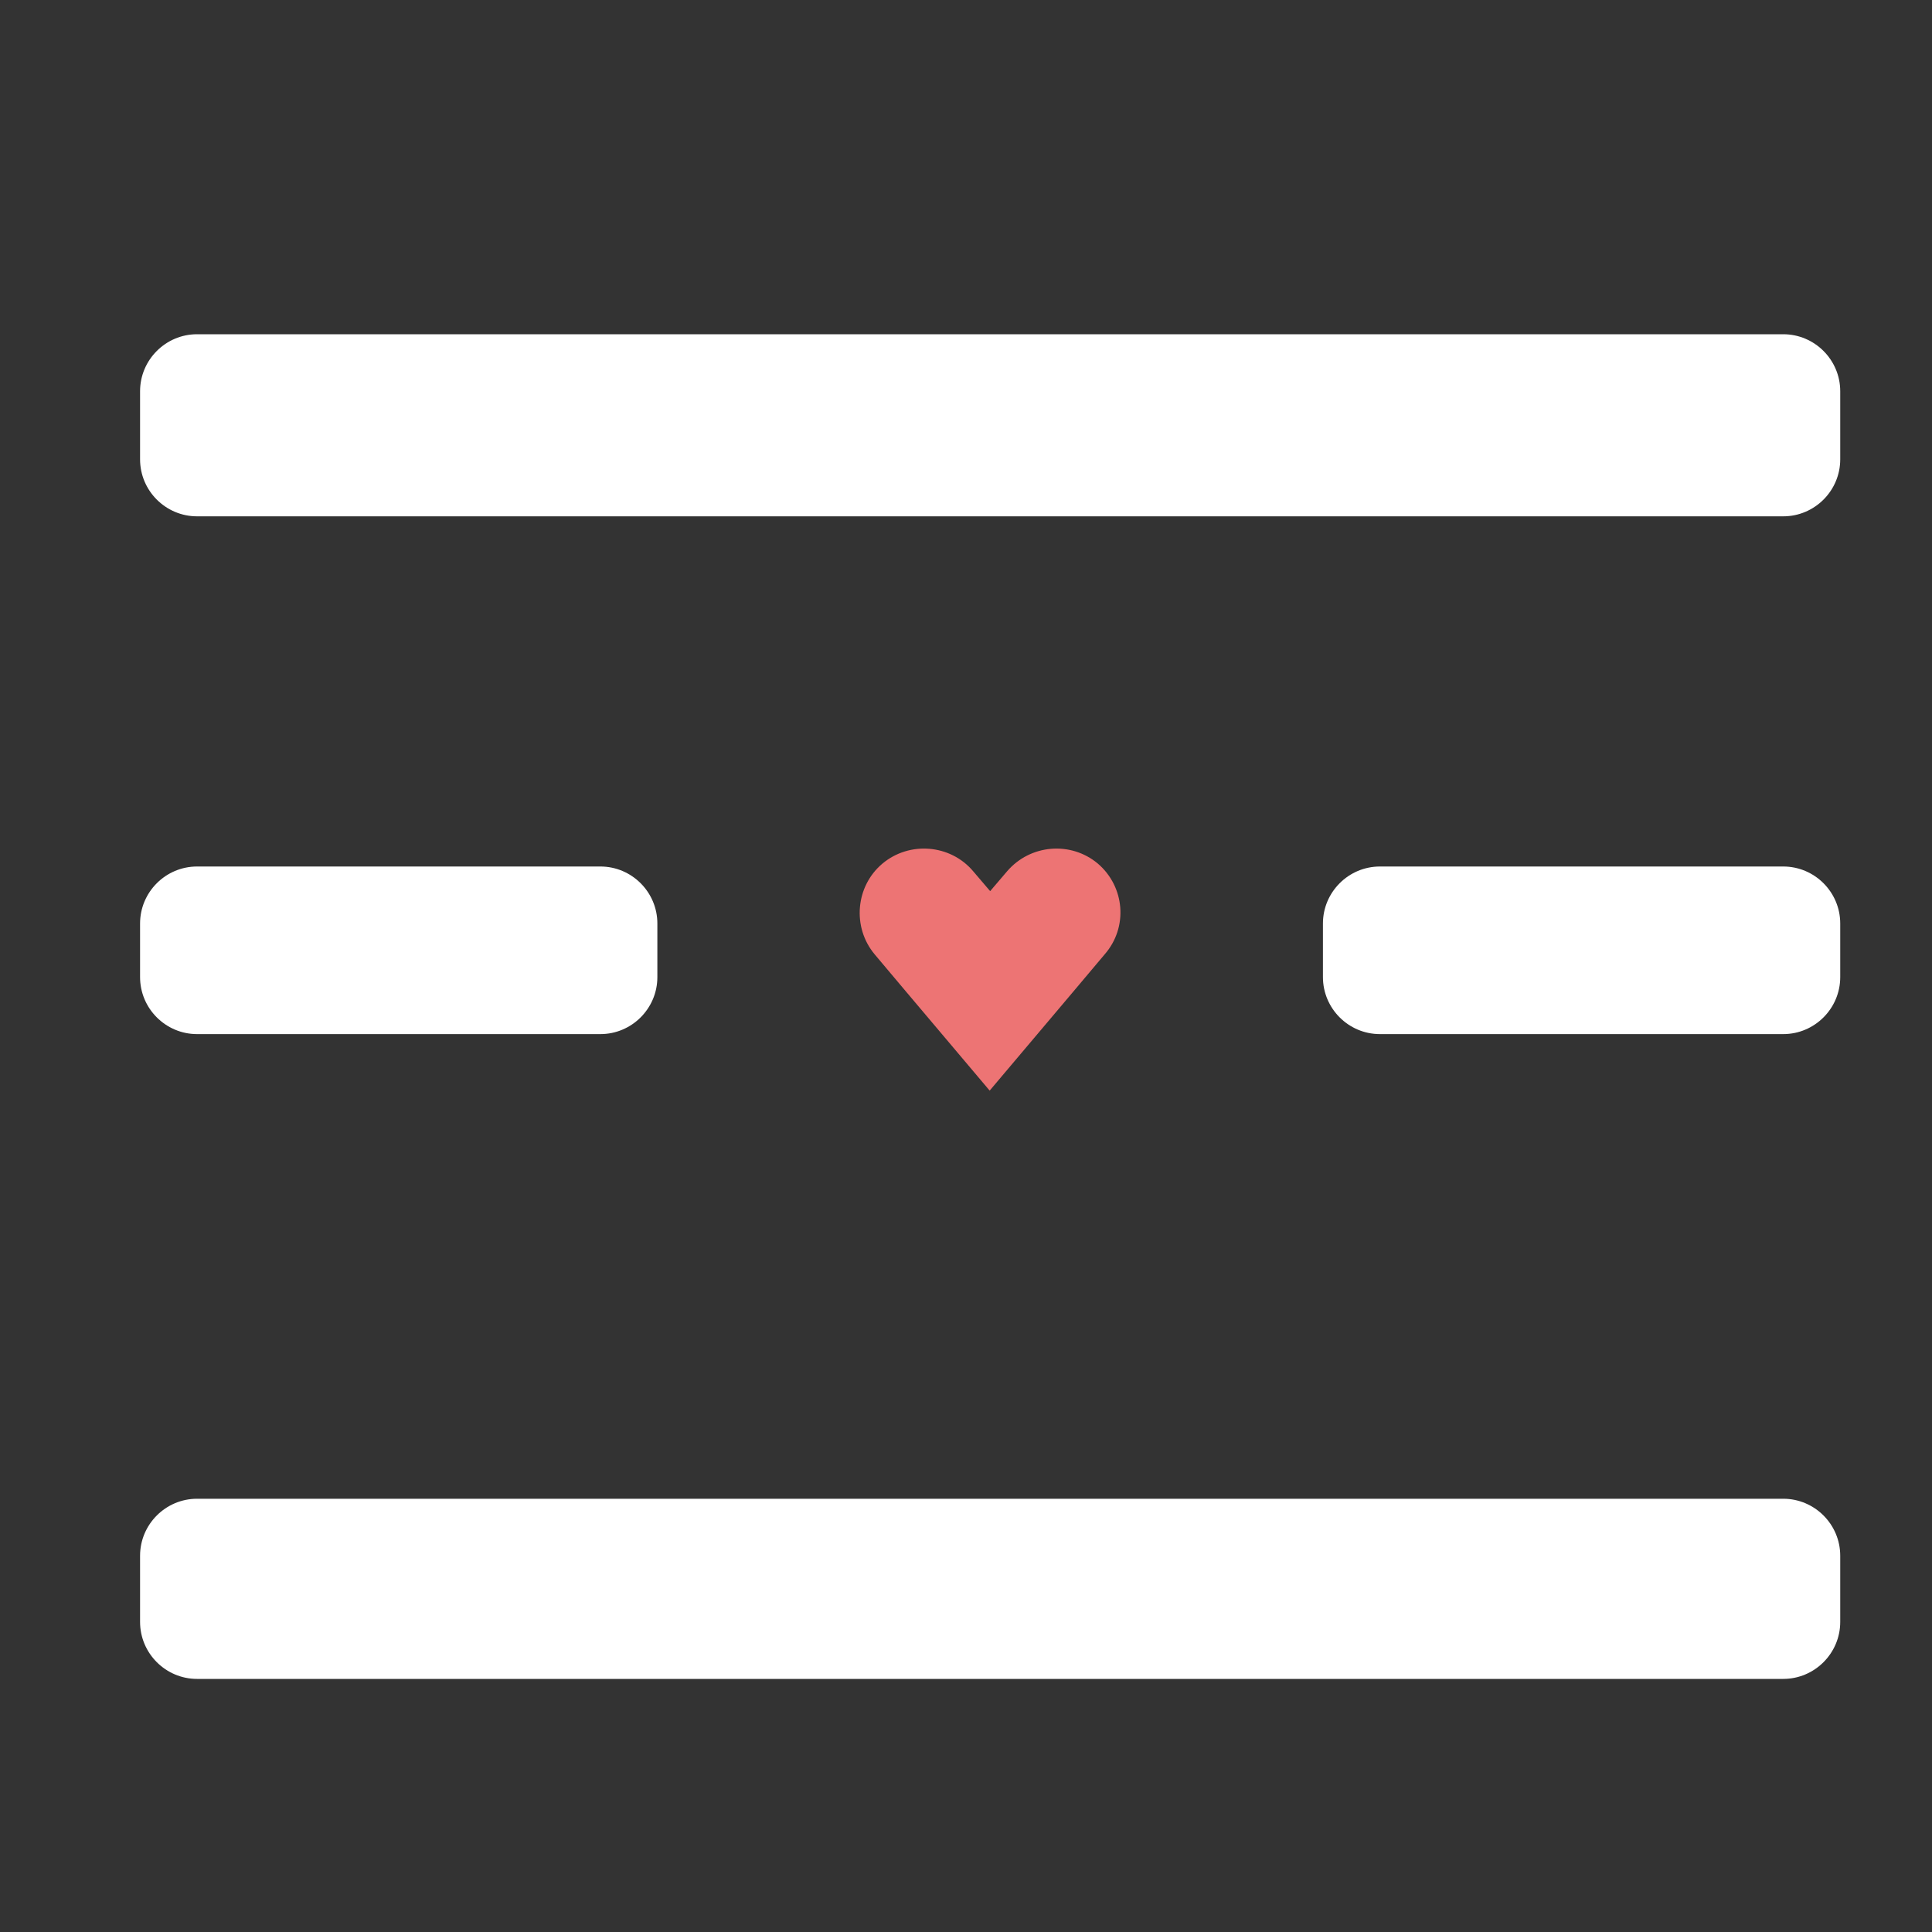 <?xml version="1.0" encoding="utf-8"?>
<!-- Generator: Adobe Illustrator 23.0.0, SVG Export Plug-In . SVG Version: 6.00 Build 0)  -->
<svg version="1.1" id="Layer_1" xmlns="http://www.w3.org/2000/svg" xmlns:xlink="http://www.w3.org/1999/xlink" x="0px" y="0px"
	 viewBox="0 0 40 40" style="enable-background:new 0 0 40 40;" xml:space="preserve">
<rect x="0" y="0" width="40" height="40" fill="#333333" stroke="none"/>
<style type="text/css">
	.st0{fill:#ED7474;}
	.st1{fill:#FFFFFF;}
	.st2{fill:#E9E035;}
	.st3{fill:#381E1E;}
	.st4{fill:#E9E035;stroke:#000000;stroke-width:2;stroke-miterlimit:10;}
	.st5{fill:#381E1E;stroke:#000000;stroke-width:2;stroke-linecap:round;stroke-linejoin:round;stroke-miterlimit:10;}
	.st6{fill:#6491C8;stroke:#000000;stroke-width:2;stroke-linecap:round;stroke-linejoin:round;stroke-miterlimit:10;}
	.st7{fill:#90BAE3;stroke:#000000;stroke-width:2;stroke-linecap:round;stroke-linejoin:round;stroke-miterlimit:10;}
	.st8{fill:#FFFFFF;stroke:#000000;stroke-width:2;stroke-linecap:round;stroke-linejoin:round;stroke-miterlimit:10;}
</style>
<path class="st0" d="M-86.83-33.9l13.1-12.14c0.57-0.53,0.63-1.45,0.13-2.05l-0.24-0.29c-0.5-0.6-1.37-0.66-1.94-0.14l-13.41,12.43
	l-13.41-12.43c-0.57-0.53-1.44-0.46-1.94,0.14l-0.24,0.29c-0.5,0.6-0.44,1.53,0.13,2.05l13.1,12.14l-13.1,12.14
	c-0.57,0.53-0.63,1.45-0.13,2.05l0.24,0.29c0.5,0.6,1.37,0.66,1.94,0.14l13.41-12.43l13.41,12.43c0.57,0.53,1.44,0.46,1.94-0.14
	l0.24-0.29c0.5-0.6,0.44-1.53-0.13-2.05L-86.83-33.9z"/>
<g>
	<path class="st1" d="M36.92,10.69H4.08c-0.65,0-1.18-0.53-1.18-1.18V8.1c0-0.65,0.53-1.18,1.18-1.18h32.84
		c0.65,0,1.18,0.53,1.18,1.18v1.41C38.1,10.16,37.57,10.69,36.92,10.69z"/>
	<path class="st1" d="M36.92,34.76H4.08c-0.65,0-1.18-0.53-1.18-1.18v-1.37c0-0.65,0.53-1.18,1.18-1.18h32.84
		c0.65,0,1.18,0.53,1.18,1.18v1.37C38.1,34.23,37.57,34.76,36.92,34.76z"/>
	<path class="st1" d="M12.43,21.41H4.08c-0.65,0-1.18-0.53-1.18-1.18v-1.11c0-0.65,0.53-1.18,1.18-1.18h8.35
		c0.65,0,1.18,0.53,1.18,1.18v1.11C13.61,20.88,13.08,21.41,12.43,21.41z"/>
	<path class="st0" d="M22.73,17.88c-0.56-0.47-1.4-0.4-1.88,0.16l-0.35,0.41l-0.35-0.41c-0.47-0.56-1.32-0.63-1.88-0.16
		c-0.56,0.47-0.63,1.32-0.16,1.88l0.64,0.76l1.74,2.06l1.74-2.06l0.64-0.76C23.36,19.2,23.29,18.36,22.73,17.88z"/>
	<path class="st1" d="M36.92,21.41h-8.35c-0.65,0-1.18-0.53-1.18-1.18v-1.11c0-0.65,0.53-1.18,1.18-1.18h8.35
		c0.65,0,1.18,0.53,1.18,1.18v1.11C38.1,20.88,37.57,21.41,36.92,21.41z"/>
</g>
<g>
	<path class="st2" d="M80.83-36.68h25.7c1.73,0,3.13,1.4,3.13,3.13v25.7c0,1.73-1.4,3.13-3.13,3.13h-25.7
		c-1.73,0-3.13-1.4-3.13-3.13v-25.7C77.7-35.28,79.1-36.68,80.83-36.68z"/>
	<path class="st3" d="M94.13-32.41c-7.98,0-14.45,4.78-14.45,10.68c0,3.74,2.61,7.03,6.56,8.94l-1.38,5.52l6.34-4
		c0.95,0.14,1.93,0.22,2.93,0.22c7.98,0,14.45-4.78,14.45-10.68S102.11-32.41,94.13-32.41z"/>
	<path class="st2" d="M87.76-26.12h-5.27c-0.44,0-0.8,0.38-0.8,0.85c0,0.47,0.36,0.85,0.8,0.85h1.72v6.29
		c0,0.54,0.41,0.98,0.92,0.98s0.92-0.44,0.92-0.98v-6.29h1.72c0.44,0,0.8-0.38,0.8-0.85C88.56-25.74,88.2-26.12,87.76-26.12z"/>
	<path class="st2" d="M93.63-18.37L91-25.53c-0.15-0.41-0.64-0.63-1.08-0.49l-0.13,0.04c-0.03,0.01-0.05,0.03-0.07,0.04
		c-0.03,0.01-0.05,0.03-0.07,0.04c-0.07,0.04-0.13,0.08-0.18,0.13c-0.03,0.03-0.05,0.06-0.07,0.09c-0.04,0.05-0.07,0.1-0.1,0.16
		c-0.01,0.02-0.02,0.03-0.03,0.04l-2.63,7.16c-0.15,0.41,0.08,0.87,0.52,1.01l0.13,0.04c0.44,0.14,0.92-0.08,1.08-0.49l0.66-1.8
		h2.23l0.64,1.75c0.15,0.41,0.68,0.73,1.12,0.58l0.13-0.04C93.58-17.41,93.78-17.95,93.63-18.37z M89.44-20.7l0.7-1.9l0.7,1.9H89.44
		z"/>
	<path class="st2" d="M98.61-18.87h-2.88v-6.35c0-0.46-0.36-0.84-0.8-0.84s-0.8,0.38-0.8,0.84v7.21c0,0.46,0.36,0.84,0.8,0.84
		c0.02,0,0.03-0.01,0.05-0.01c0.02,0,0.03,0.01,0.05,0.01h3.58c0.44,0,0.8-0.38,0.8-0.85S99.05-18.87,98.61-18.87z"/>
	<path class="st2" d="M106.28-18.69l-2.55-3.76l2.1-2.13c0.3-0.3,0.3-0.8,0-1.1l-0.05-0.05c-0.3-0.3-0.79-0.3-1.09,0l-3.07,3.11
		v-2.54c0-0.43-0.35-0.78-0.77-0.78h-0.18c-0.42,0-0.77,0.35-0.77,0.78v7.21c0,0.43,0.35,0.78,0.77,0.78h0.18
		c0.42,0,0.77-0.35,0.77-0.78v-2.44c0.07-0.04,0.14-0.07,0.2-0.13l0.65-0.66l2.37,3.49c0.27,0.39,0.8,0.5,1.19,0.22l0.02-0.01
		C106.45-17.75,106.55-18.3,106.28-18.69z"/>
</g>
<path class="st3" d="M-6.35-62.59c-7.98,0-14.45,4.78-14.45,10.68c0,3.74,2.61,7.03,6.56,8.94l-1.38,5.52l6.34-4
	c0.95,0.14,1.93,0.22,2.93,0.22c7.98,0,14.45-4.78,14.45-10.68S1.63-62.59-6.35-62.59z"/>
<path class="st2" d="M-12.72-56.3h-5.27c-0.44,0-0.8,0.38-0.8,0.85c0,0.47,0.36,0.85,0.8,0.85h1.72v6.29c0,0.54,0.41,0.98,0.92,0.98
	c0.51,0,0.92-0.44,0.92-0.98v-6.29h1.72c0.44,0,0.8-0.38,0.8-0.85C-11.92-55.92-12.28-56.3-12.72-56.3z"/>
<path class="st2" d="M-6.85-48.55l-2.63-7.16c-0.15-0.41-0.64-0.63-1.08-0.49l-0.13,0.04c-0.03,0.01-0.05,0.03-0.07,0.04
	c-0.03,0.01-0.05,0.03-0.07,0.04c-0.07,0.04-0.13,0.08-0.18,0.13c-0.03,0.03-0.05,0.06-0.07,0.09c-0.04,0.05-0.07,0.1-0.1,0.16
	c-0.01,0.02-0.02,0.03-0.03,0.04l-2.63,7.16c-0.15,0.41,0.08,0.87,0.52,1.01l0.13,0.04c0.44,0.14,0.92-0.08,1.08-0.49l0.66-1.8h2.23
	l0.64,1.75c0.15,0.41,0.68,0.73,1.12,0.58l0.13-0.04C-6.89-47.59-6.7-48.14-6.85-48.55z M-11.03-50.89l0.7-1.9l0.7,1.9H-11.03z"/>
<path class="st2" d="M-1.87-49.05h-2.88v-6.35c0-0.46-0.36-0.84-0.8-0.84s-0.8,0.38-0.8,0.84v7.21c0,0.46,0.36,0.84,0.8,0.84
	c0.02,0,0.03-0.01,0.05-0.01c0.02,0,0.03,0.01,0.05,0.01h3.58c0.44,0,0.8-0.38,0.8-0.85S-1.43-49.05-1.87-49.05z"/>
<path class="st2" d="M5.8-48.87l-2.55-3.76l2.1-2.13c0.3-0.3,0.3-0.8,0-1.1l-0.05-0.05c-0.3-0.3-0.79-0.3-1.09,0L1.15-52.8v-2.54
	c0-0.43-0.35-0.78-0.77-0.78H0.2c-0.42,0-0.77,0.35-0.77,0.78v7.21c0,0.43,0.35,0.78,0.77,0.78h0.18c0.42,0,0.77-0.35,0.77-0.78
	v-2.44c0.07-0.04,0.14-0.07,0.2-0.13L2-51.37l2.37,3.49c0.27,0.39,0.8,0.5,1.19,0.22l0.02-0.01C5.97-47.94,6.07-48.48,5.8-48.87z"/>
<g>
	<path class="st4" d="M6.49-36.34h26.47c1.73,0,3.13,1.4,3.13,3.13v26.47c0,1.73-1.4,3.13-3.13,3.13H6.49
		c-1.73,0-3.13-1.4-3.13-3.13v-26.47C3.36-34.94,4.76-36.34,6.49-36.34z"/>
	<path class="st5" d="M20.1-31.38C12.86-31.38,7-27.05,7-21.7c0,3.4,2.37,6.38,5.95,8.11l-1.25,5.01l5.75-3.63
		c0.86,0.13,1.75,0.2,2.66,0.2c7.24,0,13.1-4.34,13.1-9.69S27.34-31.38,20.1-31.38z"/>
	<path class="st2" d="M14.8-25.21h-4.38c-0.36,0-0.66,0.32-0.66,0.71c0,0.39,0.3,0.71,0.66,0.71h1.43v5.23
		c0,0.45,0.34,0.82,0.76,0.82c0.42,0,0.76-0.37,0.76-0.82v-5.23h1.43c0.36,0,0.66-0.32,0.66-0.71
		C15.46-24.89,15.16-25.21,14.8-25.21z"/>
	<path class="st2" d="M19.68-18.76l-2.19-5.96c-0.13-0.34-0.53-0.53-0.9-0.41l-0.1,0.03c-0.02,0.01-0.04,0.02-0.06,0.03
		c-0.02,0.01-0.04,0.02-0.06,0.03c-0.06,0.03-0.11,0.06-0.15,0.11c-0.02,0.02-0.04,0.05-0.06,0.07c-0.03,0.04-0.06,0.08-0.08,0.13
		c-0.01,0.01-0.02,0.02-0.02,0.04l-2.19,5.96c-0.13,0.34,0.07,0.72,0.44,0.84l0.1,0.03c0.37,0.12,0.77-0.07,0.9-0.41l0.55-1.5h1.86
		l0.54,1.46c0.13,0.34,0.56,0.6,0.93,0.49l0.1-0.03C19.64-17.96,19.81-18.42,19.68-18.76z M16.2-20.7l0.58-1.58l0.58,1.58H16.2z"/>
	<path class="st2" d="M23.83-19.18h-2.4v-5.29c0-0.38-0.3-0.7-0.66-0.7s-0.66,0.31-0.66,0.7v6c0,0.38,0.3,0.7,0.66,0.7
		c0.01,0,0.03-0.01,0.04-0.01c0.01,0,0.03,0.01,0.04,0.01h2.98c0.37,0,0.67-0.32,0.67-0.71S24.19-19.18,23.83-19.18z"/>
	<path class="st2" d="M30.21-19.03l-2.12-3.13l1.75-1.77c0.25-0.25,0.25-0.66,0-0.92l-0.04-0.04c-0.25-0.25-0.66-0.25-0.9,0
		l-2.55,2.59v-2.11c0-0.36-0.29-0.65-0.64-0.65h-0.15c-0.35,0-0.64,0.29-0.64,0.65v6c0,0.36,0.29,0.65,0.64,0.65h0.15
		c0.35,0,0.64-0.29,0.64-0.65v-2.03c0.06-0.03,0.12-0.06,0.17-0.11l0.54-0.55l1.97,2.9c0.22,0.33,0.67,0.41,0.99,0.19l0.02-0.01
		C30.35-18.25,30.43-18.7,30.21-19.03z"/>
</g>
<g>
	<path class="st4" d="M43.94-36.34H70.4c1.73,0,3.13,1.4,3.13,3.13v26.47c0,1.73-1.4,3.13-3.13,3.13H43.94
		c-1.73,0-3.13-1.4-3.13-3.13v-26.47C40.81-34.94,42.21-36.34,43.94-36.34z"/>
	<path class="st3" d="M57.55-31.38c-7.24,0-13.1,4.34-13.1,9.69c0,3.4,2.37,6.38,5.95,8.11l-1.25,5.01l5.75-3.63
		c0.86,0.13,1.75,0.2,2.66,0.2c7.24,0,13.1-4.34,13.1-9.69S64.78-31.38,57.55-31.38z"/>
	<path class="st2" d="M52.24-25.21h-4.38c-0.36,0-0.66,0.32-0.66,0.71c0,0.39,0.3,0.71,0.66,0.71h1.43v5.23
		c0,0.45,0.34,0.82,0.76,0.82s0.76-0.37,0.76-0.82v-5.23h1.43c0.36,0,0.66-0.32,0.66-0.71C52.91-24.89,52.61-25.21,52.24-25.21z"/>
	<path class="st2" d="M57.13-18.76l-2.19-5.96c-0.13-0.34-0.53-0.53-0.9-0.41l-0.1,0.03c-0.02,0.01-0.04,0.02-0.06,0.03
		c-0.02,0.01-0.04,0.02-0.06,0.03c-0.06,0.03-0.11,0.06-0.15,0.11c-0.02,0.02-0.04,0.05-0.06,0.07c-0.03,0.04-0.06,0.08-0.08,0.13
		c-0.01,0.01-0.02,0.02-0.02,0.04l-2.19,5.96c-0.13,0.34,0.07,0.72,0.44,0.84l0.1,0.03c0.37,0.12,0.77-0.07,0.9-0.41l0.55-1.5h1.86
		l0.54,1.46c0.13,0.34,0.56,0.6,0.93,0.49l0.1-0.03C57.09-17.96,57.25-18.42,57.13-18.76z M53.65-20.7l0.58-1.58l0.58,1.58H53.65z"
		/>
	<path class="st2" d="M61.27-19.18h-2.4v-5.29c0-0.38-0.3-0.7-0.66-0.7c-0.36,0-0.66,0.31-0.66,0.7v6c0,0.38,0.3,0.7,0.66,0.7
		c0.01,0,0.03-0.01,0.04-0.01c0.01,0,0.03,0.01,0.04,0.01h2.98c0.37,0,0.67-0.32,0.67-0.71S61.64-19.18,61.27-19.18z"/>
	<path class="st2" d="M67.65-19.03l-2.12-3.13l1.75-1.77c0.25-0.25,0.25-0.66,0-0.92l-0.04-0.04c-0.25-0.25-0.66-0.25-0.9,0
		l-2.55,2.59v-2.11c0-0.36-0.29-0.65-0.64-0.65H63c-0.35,0-0.64,0.29-0.64,0.65v6c0,0.36,0.29,0.65,0.64,0.65h0.15
		c0.35,0,0.64-0.29,0.64-0.65v-2.03c0.06-0.03,0.12-0.06,0.17-0.11l0.54-0.55l1.97,2.9c0.22,0.33,0.67,0.41,0.99,0.19l0.02-0.01
		C67.79-18.25,67.88-18.7,67.65-19.03z"/>
</g>
<g>
	<path class="st6" d="M-4.67,32.32l-28.56-0.37c-0.82,0-1.48-0.85-1.48-1.9l-0.33-22.37h32.36l-0.5,22.74
		C-3.19,31.47-3.85,32.32-4.67,32.32z"/>
	<path class="st7" d="M-6.07,28.25l-30.45-0.33c-0.83,0-1.51-0.74-1.51-1.66l2.47-18.57h32.94l-1.94,18.91
		C-4.56,27.5-5.24,28.25-6.07,28.25z"/>
	<polygon points="-36.15,11.73 -3.08,12.09 -3.36,16.1 -36.52,15.75 	"/>
	<g>
		<path d="M-22.79,20.86l1.14-0.02c0.24,0,0.46,0.02,0.67,0.07c0.21,0.04,0.38,0.12,0.53,0.21c0.14,0.09,0.26,0.21,0.34,0.35
			s0.13,0.33,0.13,0.56c0,0.28-0.14,0.53-0.34,0.68c-0.18,0.14-0.51,0.25-0.75,0.34c0.21,0.03,0.37,0.07,0.48,0.14
			c0.11,0.07,0.21,0.14,0.29,0.24c0.08,0.09,0.14,0.2,0.19,0.33c0.05,0.12,0.07,0.28,0.07,0.46c0,0.3-0.23,0.53-0.33,0.69
			s-0.23,0.29-0.41,0.39c-0.17,0.1-0.36,0.16-0.57,0.2c-0.21,0.04-0.44,0.05-0.67,0.05h-1.42L-22.79,20.86z M-22.5,22.71h0.34
			c0.14,0,0.28-0.01,0.41-0.02c0.13-0.01,0.31-0.01,0.42-0.06c0.1-0.04,0.37-0.12,0.44-0.22c0.06-0.09,0.15-0.17,0.15-0.31
			c0-0.13-0.03-0.23-0.08-0.3c-0.05-0.07-0.12-0.13-0.2-0.18c-0.08-0.05-0.17-0.08-0.26-0.1c-0.09-0.01-0.18-0.02-0.27-0.02h-0.75
			L-22.5,22.71z M-22.69,24.9h0.59c0.13,0,0.26-0.01,0.4-0.03c0.13-0.02,0.25-0.06,0.34-0.11c0.1-0.04,0.18-0.11,0.24-0.2
			c0.06-0.09,0.27-0.23,0.27-0.41c0-0.19-0.03-0.34-0.1-0.43c-0.07-0.1-0.16-0.17-0.26-0.23c-0.11-0.05-0.24-0.08-0.37-0.1
			c-0.14-0.02-0.27-0.02-0.39-0.02h-0.52L-22.69,24.9z"/>
		<path d="M-17.64,20.84h0.76l1.41,4.71h-0.83l-0.25-1.16h-2.05l-0.64,1.16h-0.79L-17.64,20.84z M-17.27,21.71l-1.09,2.04h1.58
			L-17.27,21.71z"/>
		<path d="M-14.47,20.84h0.95l1.62,3.56l0.29-3.56h0.76l-0.48,4.71h-0.91l-1.48-3.65l-0.48,3.65h-0.76L-14.47,20.84z"/>
		<path d="M-9.9,20.84h0.77l-0.29,1.88l2.07-1.88h1.02l-2.42,2.19l2.1,2.51h-1.09l-1.67-2.17l-0.18,2.17h-0.77L-9.9,20.84z"/>
	</g>
</g>
<path class="st8" d="M62.43,24.74c0,0-6.75-6.48-3.86-8.32l3.97-2.13c0,0,0.8-0.36,0.56-1.85s-4.6-6.98-6.5-7.86
	c0,0-1.09-0.96-3.83,1.26c0,0-3.55,2.5-3.91,4.6c0,0-0.89,2.3-0.06,4.32c0,0,1.99,5.88,8.51,12.56c0,0,11.48,10.92,16.76,11.65
	c0,0,2.74,0.38,5.08-0.85c0,0,5.3-3.1,5.27-6.2c0,0,0.15-0.69-0.84-1.71l-6.5-4.72c0,0-1.17-0.81-2.29,0.21c0,0-1.85,3.19-2.35,3.79
	c0,0-1.68,1.85-3.37,0.72C69.08,30.22,63.06,25.44,62.43,24.74z"/>
</svg>
